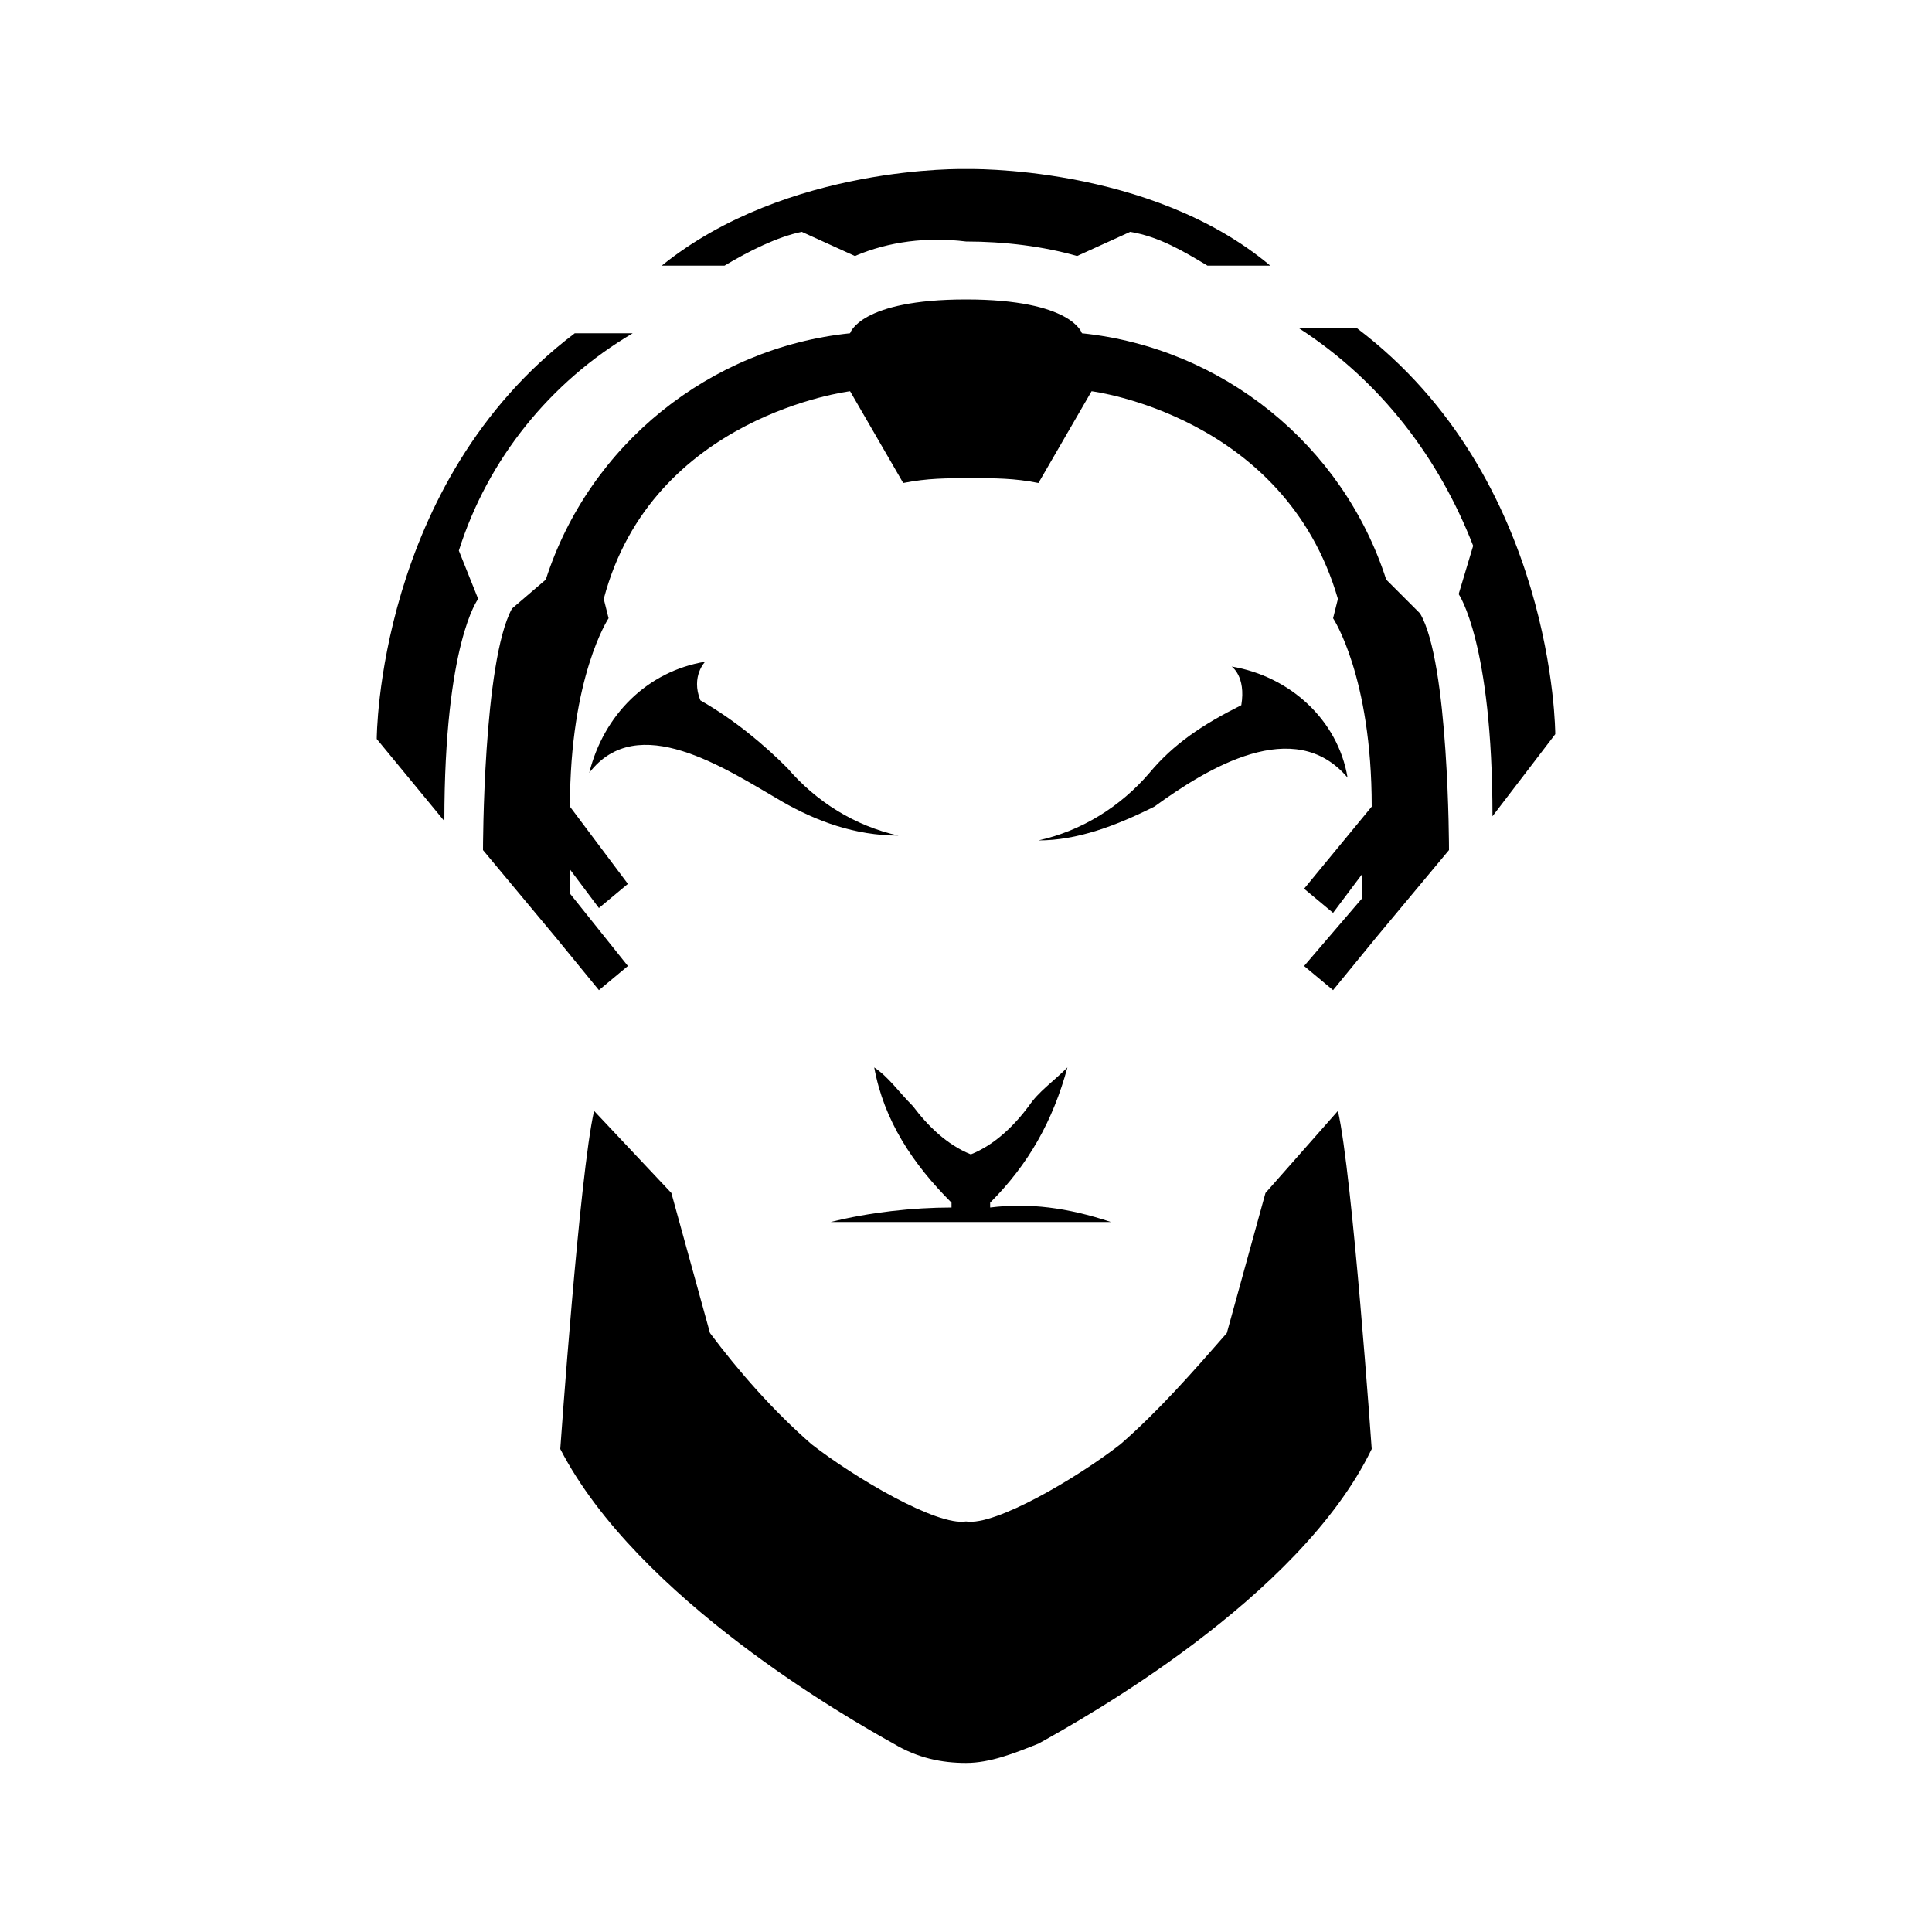 <svg class="HeroAbility-icon HeroAbility-icon--hoverState" viewBox="0 0 40 40" preserveAspectRatio="xMidYMid meet">
<g id="Layer_1-2">
<path d="M14.6 13.7c-1.2.2-2.1 1.1-2.4 2.3 1-1.3 2.8-.1 4 .6.7.4 1.5.7 2.4.7-.9-.2-1.7-.7-2.3-1.4-.5-.5-1.1-1-1.8-1.4-.2-.5.1-.8.1-.8zm-5.1-2.3c.6-1.9 1.9-3.5 3.6-4.5h-1.2c-4.1 3.1-4.1 8.4-4.1 8.4L9.2 17c0-3.7.7-4.6.7-4.6l-.4-1zm11 13.6v-.1c.8-.8 1.3-1.7 1.6-2.8-.3.3-.6.5-.8.8-.3.4-.7.8-1.2 1-.5-.2-.9-.6-1.2-1-.3-.3-.5-.6-.8-.8.2 1.1.8 2 1.6 2.8v.1c-.8 0-1.7.1-2.5.3H23c-.9-.3-1.7-.4-2.5-.3z"></path>
<path d="M26.2 24.7l-.8 2.9c-.7.8-1.4 1.6-2.2 2.3-.9.7-2.6 1.7-3.2 1.6-.6.1-2.3-.9-3.2-1.6-.8-.7-1.5-1.5-2.1-2.3l-.8-2.9-1.6-1.7c-.3 1.3-.7 7-.7 7 1.6 3.1 6 5.6 6.9 6.1.5.3 1 .4 1.5.4s1-.2 1.5-.4c.9-.5 5.4-3 6.9-6.1 0 0-.4-5.7-.7-7l-1.5 1.7zM23.8 16c-.6.7-1.4 1.2-2.3 1.4.8 0 1.6-.3 2.4-.7 1.1-.8 2.9-1.9 4-.6-.2-1.2-1.2-2.1-2.4-2.3 0 0 .3.2.2.8-.8.4-1.4.8-1.9 1.4z"></path>
<path d="M28.7 12c-.9-2.8-3.4-4.8-6.3-5.1 0 0-.2-.7-2.4-.7s-2.4.7-2.4.7c-2.9.3-5.4 2.3-6.3 5.1l-.7.6c-.6 1.1-.6 5-.6 5l1.5 1.8.9 1.1.6-.5-1.2-1.5V18l.6.8.6-.5-1.2-1.6c0-2.7.8-3.9.8-3.9l-.1-.4c1-3.8 5.1-4.3 5.1-4.3l1.1 1.9c.5-.1.9-.1 1.4-.1.5 0 .9 0 1.4.1l1.1-1.9s4 .5 5.1 4.3l-.1.4s.8 1.2.8 3.9L27 18.4l.6.5.6-.8v.5L27 20l.6.5.9-1.1 1.5-1.8s0-3.9-.6-4.9l-.7-.7zM16.6 4.8l1.1.5c.7-.3 1.5-.4 2.3-.3.8 0 1.6.1 2.3.3l1.1-.5c.6.1 1.1.4 1.6.7h1.3c-2.5-2.1-6.3-2-6.3-2s-3.7-.1-6.3 2H15c.5-.3 1.1-.6 1.6-.7z"></path>
<path d="M32.2 15.2s0-5.3-4.1-8.4h-1.2c1.7 1.1 2.9 2.7 3.6 4.5l-.3 1s.7 1 .7 4.6l1.3-1.7z"></path></g>
</svg>